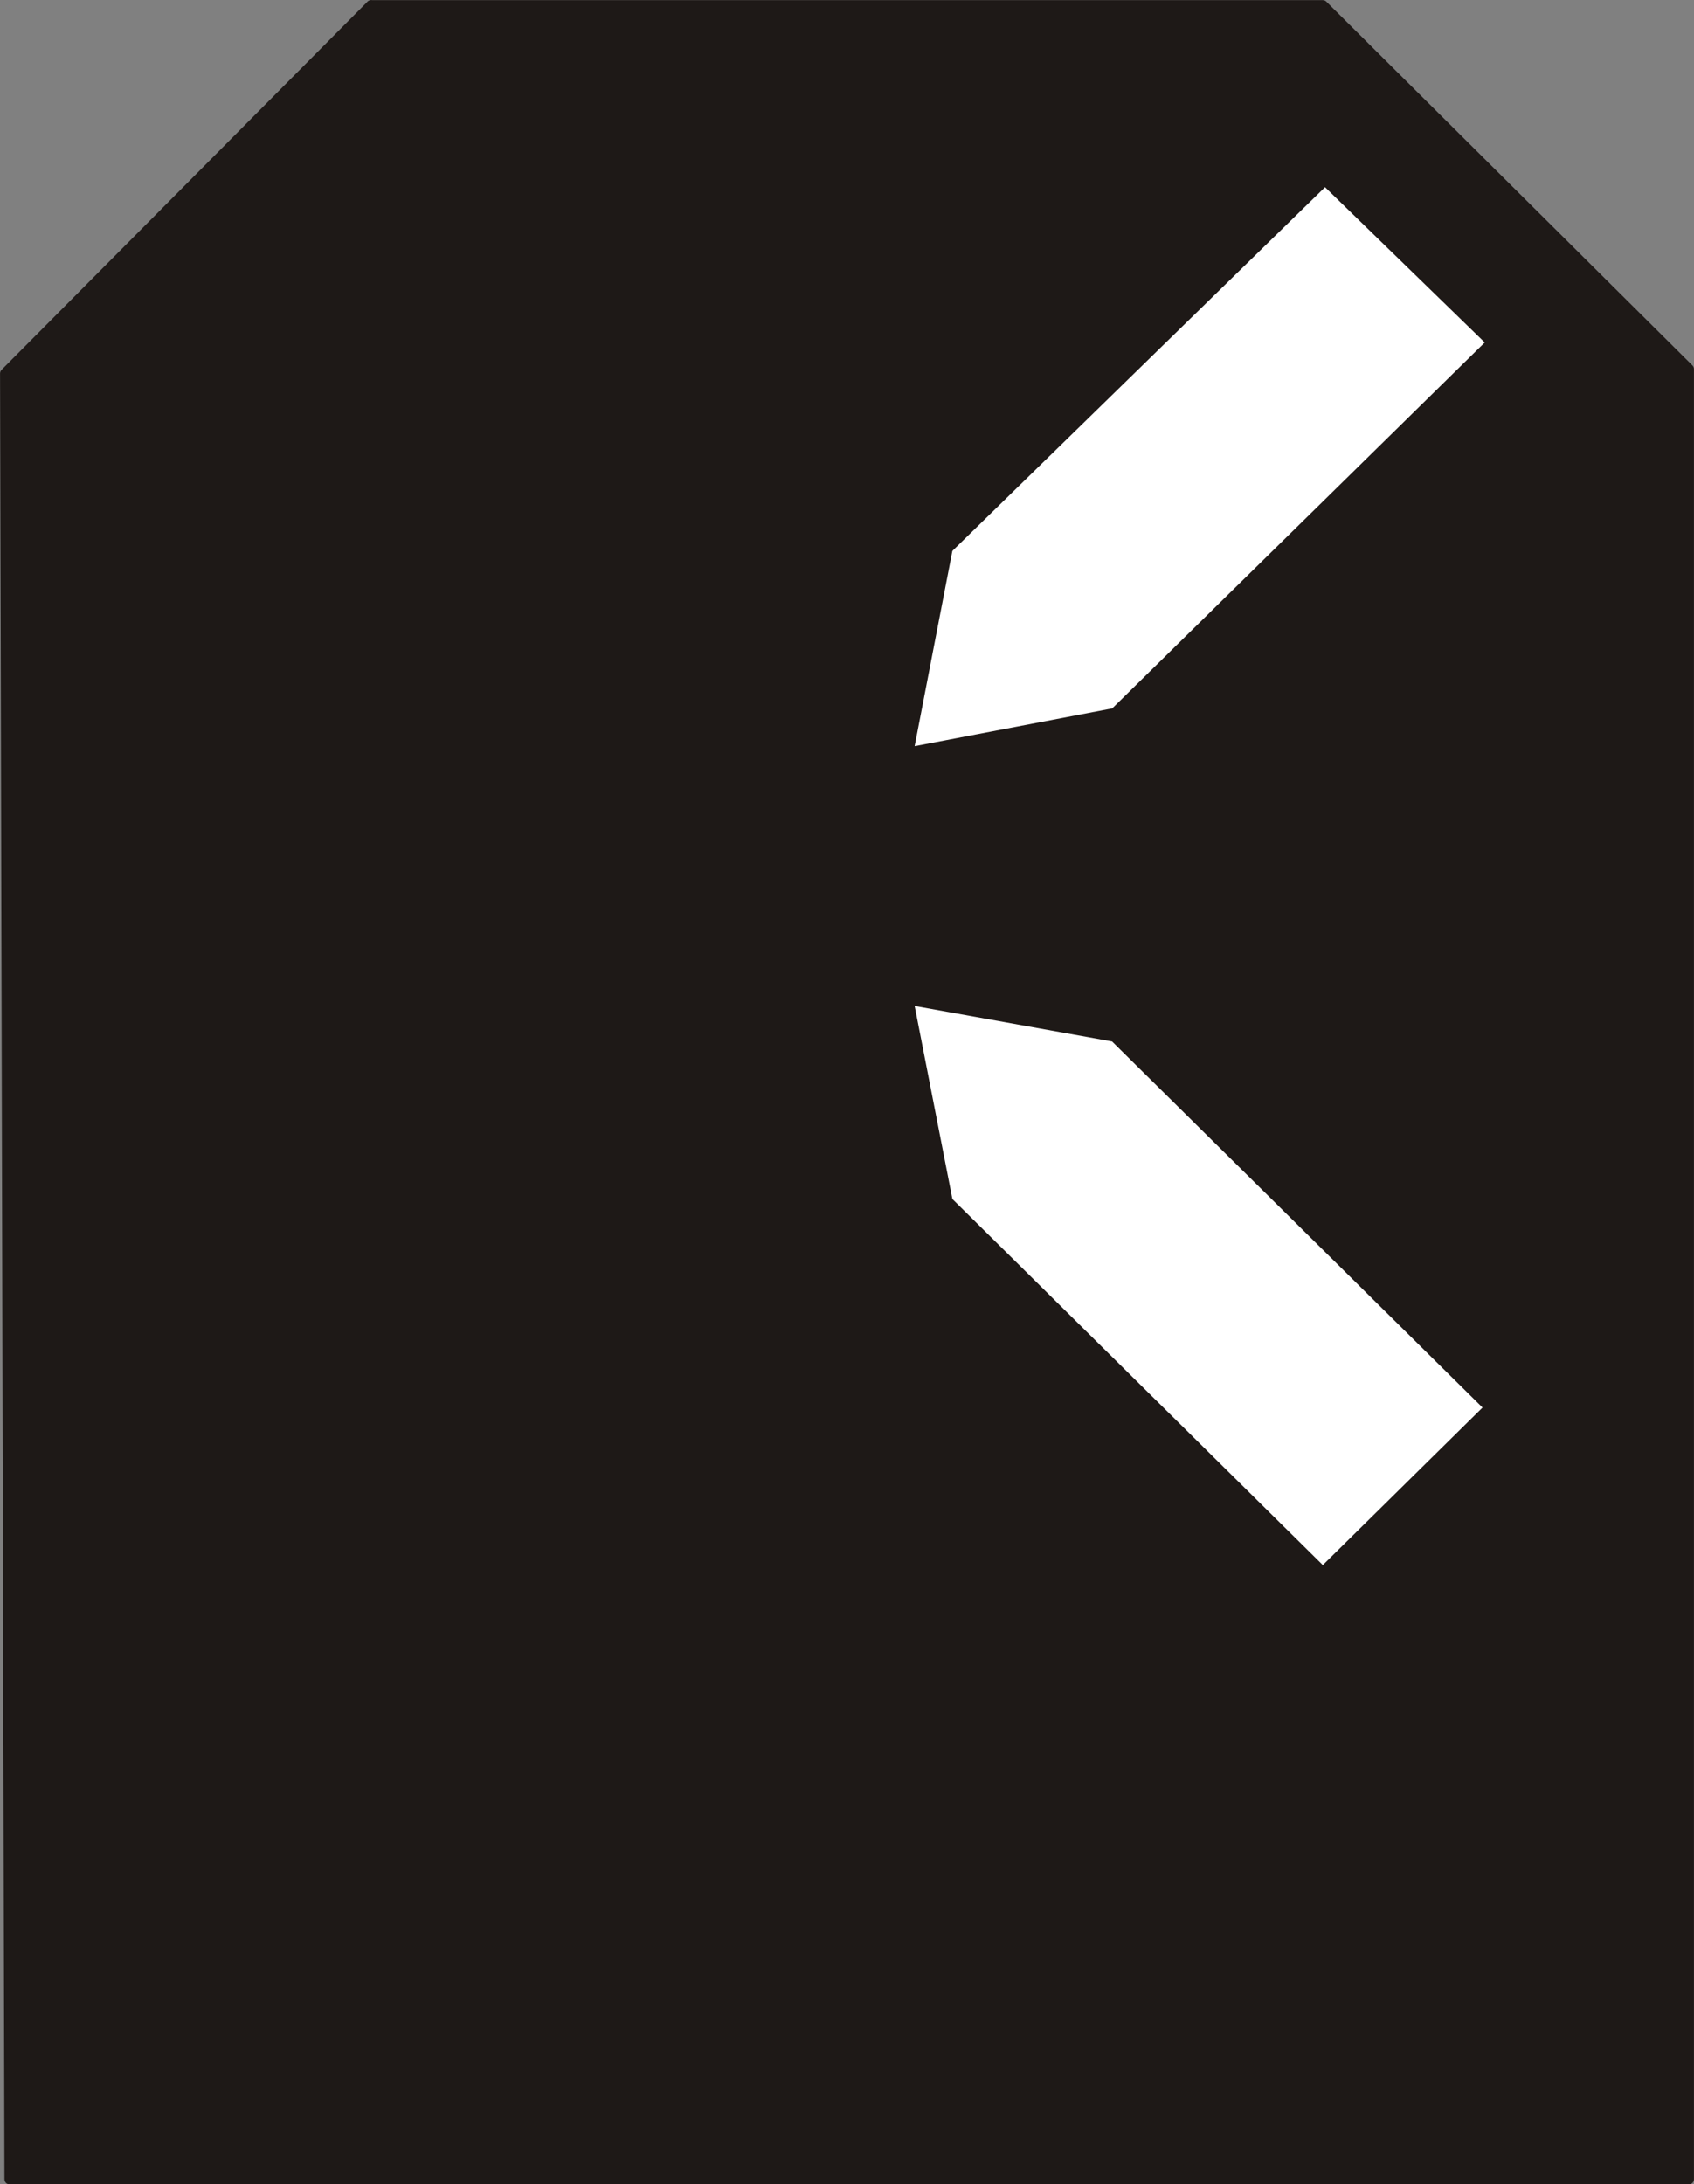 <?xml version="1.0" encoding="UTF-8"?>
<!-- Created with Inkscape (http://www.inkscape.org/) -->
<svg width="16.165mm" height="20.843mm" version="1.1" viewBox="0 0 16.165 20.843" xmlns="http://www.w3.org/2000/svg">
 <rect x="0" y="0" width="16.165" height="20.843" fill="#808080" stroke="none"/>
 <g transform="translate(-41.539 -127.53)" fill-rule="evenodd">
  <path d="m45.082 127.58-3.493 3.514 0.042 17.23h16.023v-17.272l-3.493-3.471h-9.081" fill="#1e1917" stroke="#1e1917" stroke-linecap="round" stroke-linejoin="round" stroke-miterlimit="10" stroke-width=".099"/>
  <path d="m52.151 134.29-1.884 0.36 0.36-1.863 3.556-3.471 1.524 1.482-3.556 3.493" fill="#fff"/>
  <path d="m50.627 138.97-0.36-1.841 1.884 0.339 3.535 3.493-1.524 1.503-3.535-3.493" fill="#fff"/>
 </g>
</svg>
